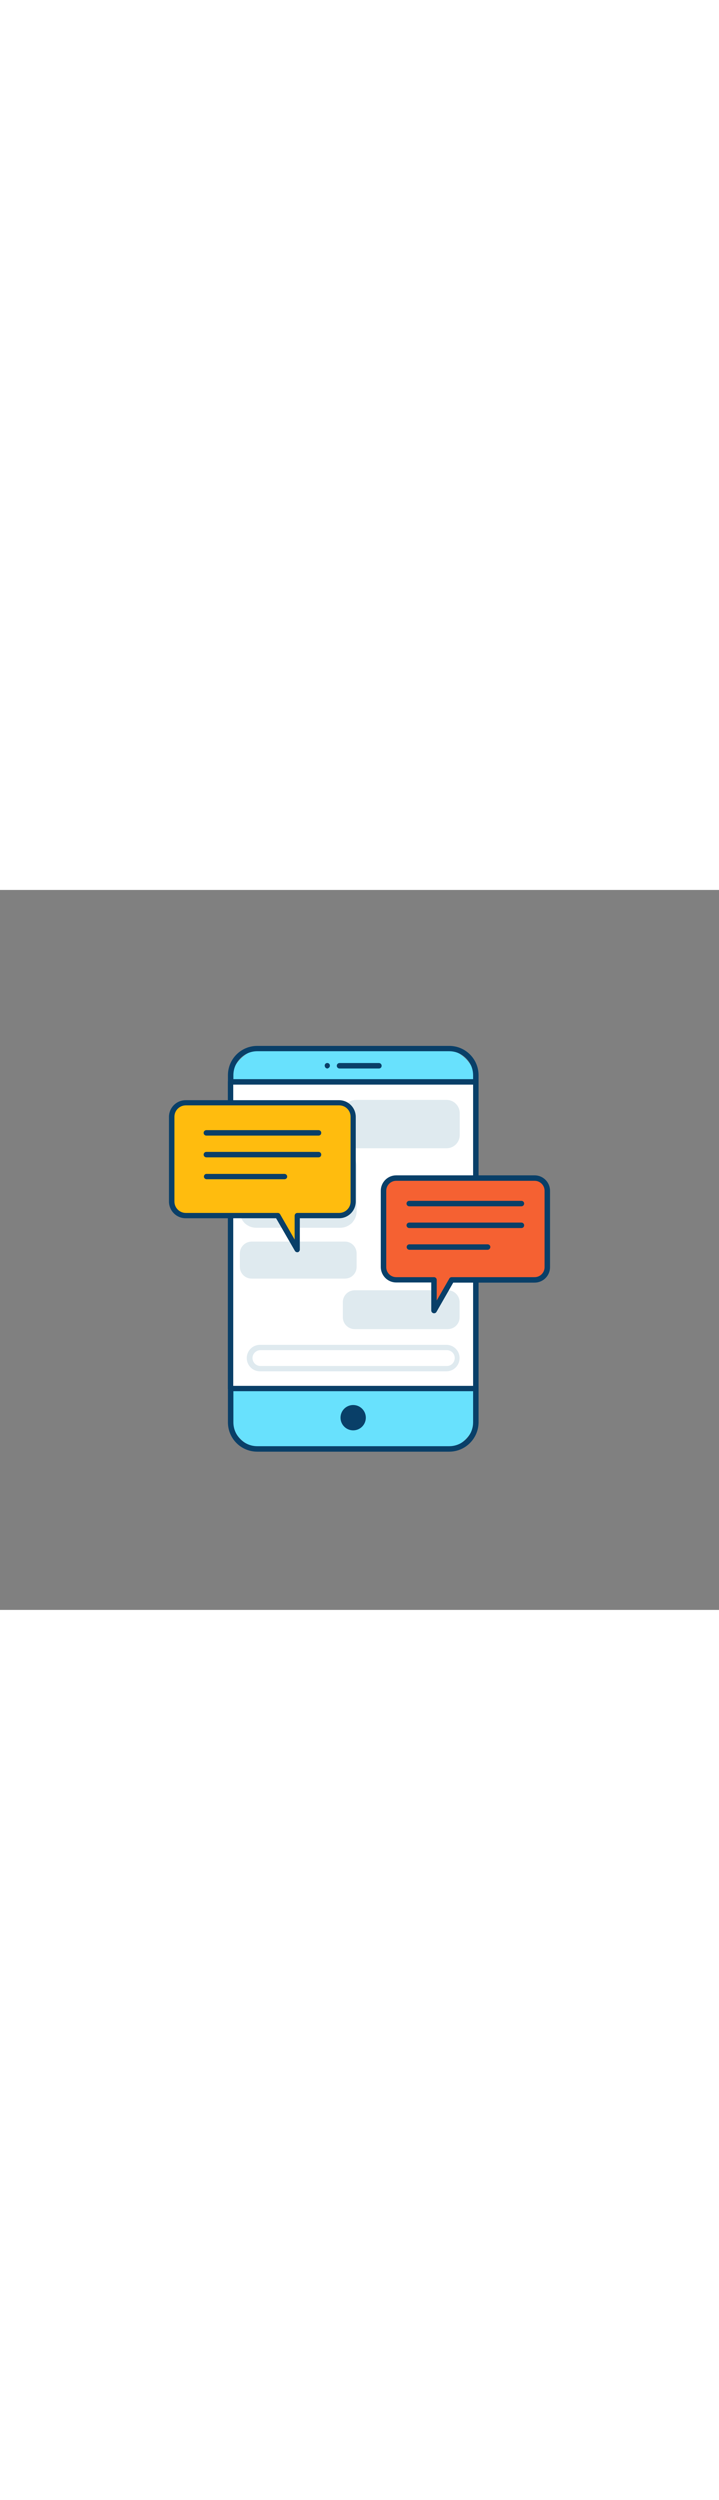 <svg version="1.1" id="Layer_1" xmlns="http://www.w3.org/2000/svg" xmlns:xlink="http://www.w3.org/1999/xlink" x="0px" y="0px" viewBox="0 0 500 500" style="width: 144px;" xml:space="preserve" data-imageid="chatting-5" imageName="Chatting" class="illustrations_image">
<rect x="0" y="0" width="500" height="500" fill="#808080" stroke="none"/>
<style type="text/css">
	.st0_chatting-5{fill:#68E1FD;}
	.st1_chatting-5{fill:#093F68;}
	.st2_chatting-5{fill:#FFFFFF;}
	.st3_chatting-5{fill:#DFEAEF;}
	.st4_chatting-5{fill:#FFBC0E;}
	.st5_chatting-5{fill:#F56132;}
</style>
<g id="device_chatting-5">
	<path class="st0_chatting-5 targetColor" d="M184.2,110.2H307c13.2,0,23.9,10.7,23.9,23.9v230.4c0,13.2-10.7,23.9-23.9,23.9H184.2&#10;&#9;&#9;c-13.2,0-23.9-10.7-23.9-23.9V134C160.4,120.8,171.1,110.2,184.2,110.2z" style="fill: rgb(104, 225, 253);"/>
	<path class="st1_chatting-5" d="M312.4,390.1H178.9c-11.3,0-20.4-9.1-20.4-20.4V128.7c0-11.3,9.1-20.4,20.4-20.4h133.5&#10;&#9;&#9;c11.3,0,20.4,9.1,20.4,20.4v241.1C332.7,381,323.6,390.1,312.4,390.1z M178.9,112c-9.2,0-16.6,7.5-16.6,16.6v241.1&#10;&#9;&#9;c0,9.2,7.5,16.6,16.6,16.6h133.5c9.2,0,16.6-7.5,16.6-16.6V128.7c0-9.2-7.5-16.7-16.6-16.7H178.9z"/>
	<rect x="160.4" y="133.3" class="st2_chatting-5" width="170.5" height="212.9"/>
	<path class="st1_chatting-5" d="M330.9,348.1H160.4c-1,0-1.9-0.8-1.9-1.9V133.3c0-1,0.8-1.9,1.9-1.9h170.5c1,0,1.9,0.8,1.9,1.9v212.9&#10;&#9;&#9;C332.7,347.3,331.9,348.1,330.9,348.1z M162.2,344.4H329V135.2H162.2L162.2,344.4z"/>
	<path class="st3_chatting-5" d="M243.7,279.8h70.6c1.9,0,3.5,1.5,3.5,3.5v16.4c0,1.9-1.5,3.5-3.5,3.5h-70.6c-1.9,0-3.5-1.5-3.5-3.5v-16.4&#10;&#9;&#9;C240.3,281.4,241.8,279.8,243.7,279.8z"/>
	<path class="st3_chatting-5" d="M311.3,305h-64.6c-4.6,0-8.3-3.7-8.3-8.3v-10.4c0-4.6,3.7-8.3,8.3-8.3h64.6c4.6,0,8.3,3.7,8.3,8.3v10.3&#10;&#9;&#9;C319.7,301.3,316,305,311.3,305L311.3,305z M246.7,281.7c-2.5,0-4.6,2.1-4.6,4.6v10.3c0,2.5,2.1,4.6,4.6,4.6h64.6&#10;&#9;&#9;c2.5,0,4.6-2.1,4.6-4.6l0,0v-10.4c0-2.5-2.1-4.6-4.6-4.6l0,0L246.7,281.7z"/>
	<path class="st3_chatting-5" d="M244.2,147.7h69.7c2.2,0,3.9,1.8,3.9,3.9v22c0,2.2-1.8,3.9-3.9,3.9h-69.7c-2.2,0-3.9-1.8-3.9-3.9v-22&#10;&#9;&#9;C240.3,149.5,242,147.7,244.2,147.7z"/>
	<path class="st3_chatting-5" d="M310.5,179.4h-62.9c-5.1,0-9.2-4.1-9.2-9.2V155c0-5.1,4.1-9.2,9.2-9.2h62.9c5.1,0,9.2,4.1,9.2,9.2v15.2&#10;&#9;&#9;C319.7,175.3,315.6,179.4,310.5,179.4C310.5,179.4,310.5,179.4,310.5,179.4z M247.6,149.6c-3,0-5.4,2.4-5.4,5.4v15.2&#10;&#9;&#9;c0,3,2.4,5.4,5.4,5.4h62.9c3,0,5.5-2.4,5.5-5.4V155c0-3-2.4-5.4-5.5-5.4L247.6,149.6z"/>
	<path class="st3_chatting-5" d="M172,246.1h70.8c1.9,0,3.4,1.5,3.4,3.4v15.2c0,1.9-1.5,3.4-3.4,3.4H172c-1.9,0-3.4-1.5-3.4-3.4v-15.2&#10;&#9;&#9;C168.6,247.6,170.1,246.1,172,246.1z"/>
	<path class="st3_chatting-5" d="M239.9,269.9h-65c-4.5,0-8.1-3.7-8.1-8.1v-9.4c0-4.5,3.6-8.1,8.1-8.2h65c4.5,0,8.1,3.7,8.1,8.2v9.4&#10;&#9;&#9;C248,266.3,244.4,269.9,239.9,269.9z M174.9,247.9c-2.4,0-4.4,2-4.4,4.4v9.4c0,2.4,2,4.4,4.4,4.4h65c2.4,0,4.4-2,4.4-4.4v-9.4&#10;&#9;&#9;c0-2.4-2-4.4-4.4-4.4L174.9,247.9z"/>
	<path class="st3_chatting-5" d="M173.7,182.4h67.4c2.8,0,5.1,2.3,5.1,5.1v40.2c0,2.8-2.3,5.1-5.1,5.1h-67.4c-2.8,0-5.1-2.3-5.1-5.1v-40.2&#10;&#9;&#9;C168.6,184.6,170.9,182.4,173.7,182.4z"/>
	<path class="st3_chatting-5" d="M236.6,234.6h-58.5c-6.3,0-11.4-5.1-11.4-11.4v-31.4c0-6.3,5.1-11.4,11.4-11.4h58.5c6.3,0,11.4,5.1,11.4,11.4&#10;&#9;&#9;v31.4C248,229.5,242.9,234.6,236.6,234.6z M178.1,184.2c-4.2,0-7.6,3.4-7.6,7.6v31.4c0,4.2,3.4,7.6,7.6,7.6h58.5&#10;&#9;&#9;c4.2,0,7.6-3.4,7.6-7.6v-31.4c0-4.2-3.4-7.6-7.6-7.6H178.1z"/>
	<path class="st1_chatting-5" d="M263.5,124h-27.4c-1,0-1.9-0.8-1.9-1.9c0-1,0.8-1.9,1.9-1.9c0,0,0,0,0,0h27.4c1,0,1.9,0.8,1.9,1.9&#10;&#9;&#9;C265.4,123.2,264.6,124,263.5,124C263.5,124,263.5,124,263.5,124z"/>
	<path class="st1_chatting-5" d="M227.7,124c-1,0-1.8-0.8-1.9-1.9c0-0.1,0-0.2,0-0.4c0-0.1,0.1-0.2,0.1-0.4l0.2-0.3l0.2-0.3&#10;&#9;&#9;c0.7-0.7,1.9-0.7,2.6,0l0.2,0.3l0.2,0.3c0,0.1,0.1,0.2,0.1,0.4c0,0.1,0,0.2,0,0.4c0,0.5-0.2,1-0.6,1.3c-0.2,0.2-0.4,0.3-0.6,0.4&#10;&#9;&#9;C228.1,123.9,227.9,124,227.7,124z"/>
	<circle class="st1_chatting-5" cx="245.6" cy="366.5" r="8.8"/>
	<path class="st3_chatting-5" d="M310.4,334.3H180.8c-5.1,0-9.2-4.1-9.2-9.2s4.1-9.2,9.2-9.2h129.6c5.1,0,9.2,4.1,9.2,9.2&#10;&#9;&#9;S315.5,334.3,310.4,334.3z M180.8,319.6c-3,0.2-5.4,2.8-5.2,5.8c0.2,2.8,2.4,5,5.2,5.2h129.6c3,0.2,5.6-2.1,5.8-5.2&#10;&#9;&#9;s-2.1-5.6-5.2-5.8c-0.2,0-0.4,0-0.7,0H180.8z"/>
</g>
<g id="text-1_chatting-5">
	<path class="st4_chatting-5" d="M235.9,147.7H129.2c-5.4,0-9.8,4.4-9.8,9.8l0,0v58.8c0,5.4,4.4,9.7,9.7,9.7c0,0,0,0,0,0h64l13.6,23.7v-23.7&#10;&#9;&#9;h29.1c5.4,0,9.7-4.4,9.8-9.7v-58.8C245.6,152.1,241.3,147.7,235.9,147.7C235.9,147.7,235.9,147.7,235.9,147.7z"/>
	<path class="st1_chatting-5" d="M206.7,251.6c-0.7,0-1.3-0.4-1.6-0.9l-13.1-22.7h-62.9c-6.4,0-11.6-5.2-11.6-11.6v-58.8&#10;&#9;&#9;c0-6.4,5.2-11.6,11.6-11.6h106.7c6.4,0,11.6,5.2,11.6,11.6v58.8c0,6.4-5.2,11.6-11.6,11.6h-27.3v21.8c0,0.8-0.6,1.6-1.4,1.8&#10;&#9;&#9;C207.1,251.6,206.9,251.6,206.7,251.6z M129.2,149.6c-4.3,0-7.9,3.5-7.9,7.9v58.9c0,4.3,3.5,7.9,7.9,7.9h64c0.7,0,1.3,0.4,1.6,0.9&#10;&#9;&#9;l10.1,17.6v-16.6c0-1,0.8-1.9,1.9-1.9h29.1c4.3,0,7.9-3.5,7.9-7.9v-58.9c0-4.3-3.5-7.9-7.9-7.9L129.2,149.6z"/>
	<path class="st1_chatting-5" d="M221.5,170.6h-78c-1,0-1.9-0.8-1.9-1.9c0-1,0.8-1.9,1.9-1.9h78c1,0,1.9,0.8,1.9,1.9&#10;&#9;&#9;C223.4,169.8,222.6,170.6,221.5,170.6z"/>
	<path class="st1_chatting-5" d="M221.5,185.7h-78c-1,0-1.9-0.8-1.9-1.9c0-1,0.8-1.9,1.9-1.9h78c1,0,1.9,0.8,1.9,1.9&#10;&#9;&#9;C223.4,184.9,222.6,185.7,221.5,185.7z"/>
	<path class="st1_chatting-5" d="M198,200.9h-54.5c-1-0.1-1.8-1-1.7-2c0.1-0.9,0.8-1.7,1.7-1.7H198c1,0.1,1.8,1,1.7,2&#10;&#9;&#9;C199.7,200.1,198.9,200.8,198,200.9z"/>
</g>
<g id="text-2_chatting-5">
	<path class="st5_chatting-5" d="M275.5,200.1h96.3c4.9,0,8.8,3.9,8.8,8.8V262c0,4.9-3.9,8.8-8.8,8.8H314l-12.3,21.4v-21.4h-26.3&#10;&#9;&#9;c-4.9,0-8.8-3.9-8.8-8.8v-53.1C266.7,204,270.6,200.1,275.5,200.1z"/>
	<path class="st1_chatting-5" d="M301.8,294c-0.2,0-0.3,0-0.5-0.1c-0.8-0.2-1.4-1-1.4-1.8v-19.5h-24.4c-5.9,0-10.6-4.8-10.7-10.6v-53.1&#10;&#9;&#9;c0-5.9,4.8-10.7,10.7-10.7h96.3c5.9,0,10.7,4.8,10.7,10.7V262c0,5.9-4.8,10.7-10.7,10.7h-56.6l-11.7,20.4&#10;&#9;&#9;C303.1,293.7,302.5,294,301.8,294z M275.5,202c-3.8,0-6.9,3.1-6.9,6.9V262c0,3.8,3.1,6.9,6.9,6.9h26.3c1,0,1.9,0.8,1.9,1.9v14.3&#10;&#9;&#9;l8.8-15.3c0.3-0.6,1-0.9,1.6-0.9h57.7c3.8,0,6.9-3.1,6.9-6.9v-53.1c0-3.8-3.1-6.9-6.9-6.9L275.5,202z"/>
	<path class="st1_chatting-5" d="M362.6,219.7h-78c-1,0-1.9-0.8-1.9-1.9c0-1,0.8-1.9,1.9-1.9h78c1,0,1.9,0.8,1.9,1.9&#10;&#9;&#9;C364.5,218.8,363.7,219.7,362.6,219.7L362.6,219.7z"/>
	<path class="st1_chatting-5" d="M362.6,234.8h-78c-1,0-1.9-0.8-1.9-1.9c0-1,0.8-1.9,1.9-1.9h78c1,0,1.9,0.8,1.9,1.9&#10;&#9;&#9;C364.5,234,363.7,234.8,362.6,234.8L362.6,234.8z"/>
	<path class="st1_chatting-5" d="M339.1,249.9h-54.4c-1,0-1.9-0.8-1.9-1.9c0-1,0.8-1.9,1.9-1.9h54.4c1,0,1.9,0.8,1.9,1.9&#10;&#9;&#9;C340.9,249.1,340.1,249.9,339.1,249.9z"/>
</g>
</svg>